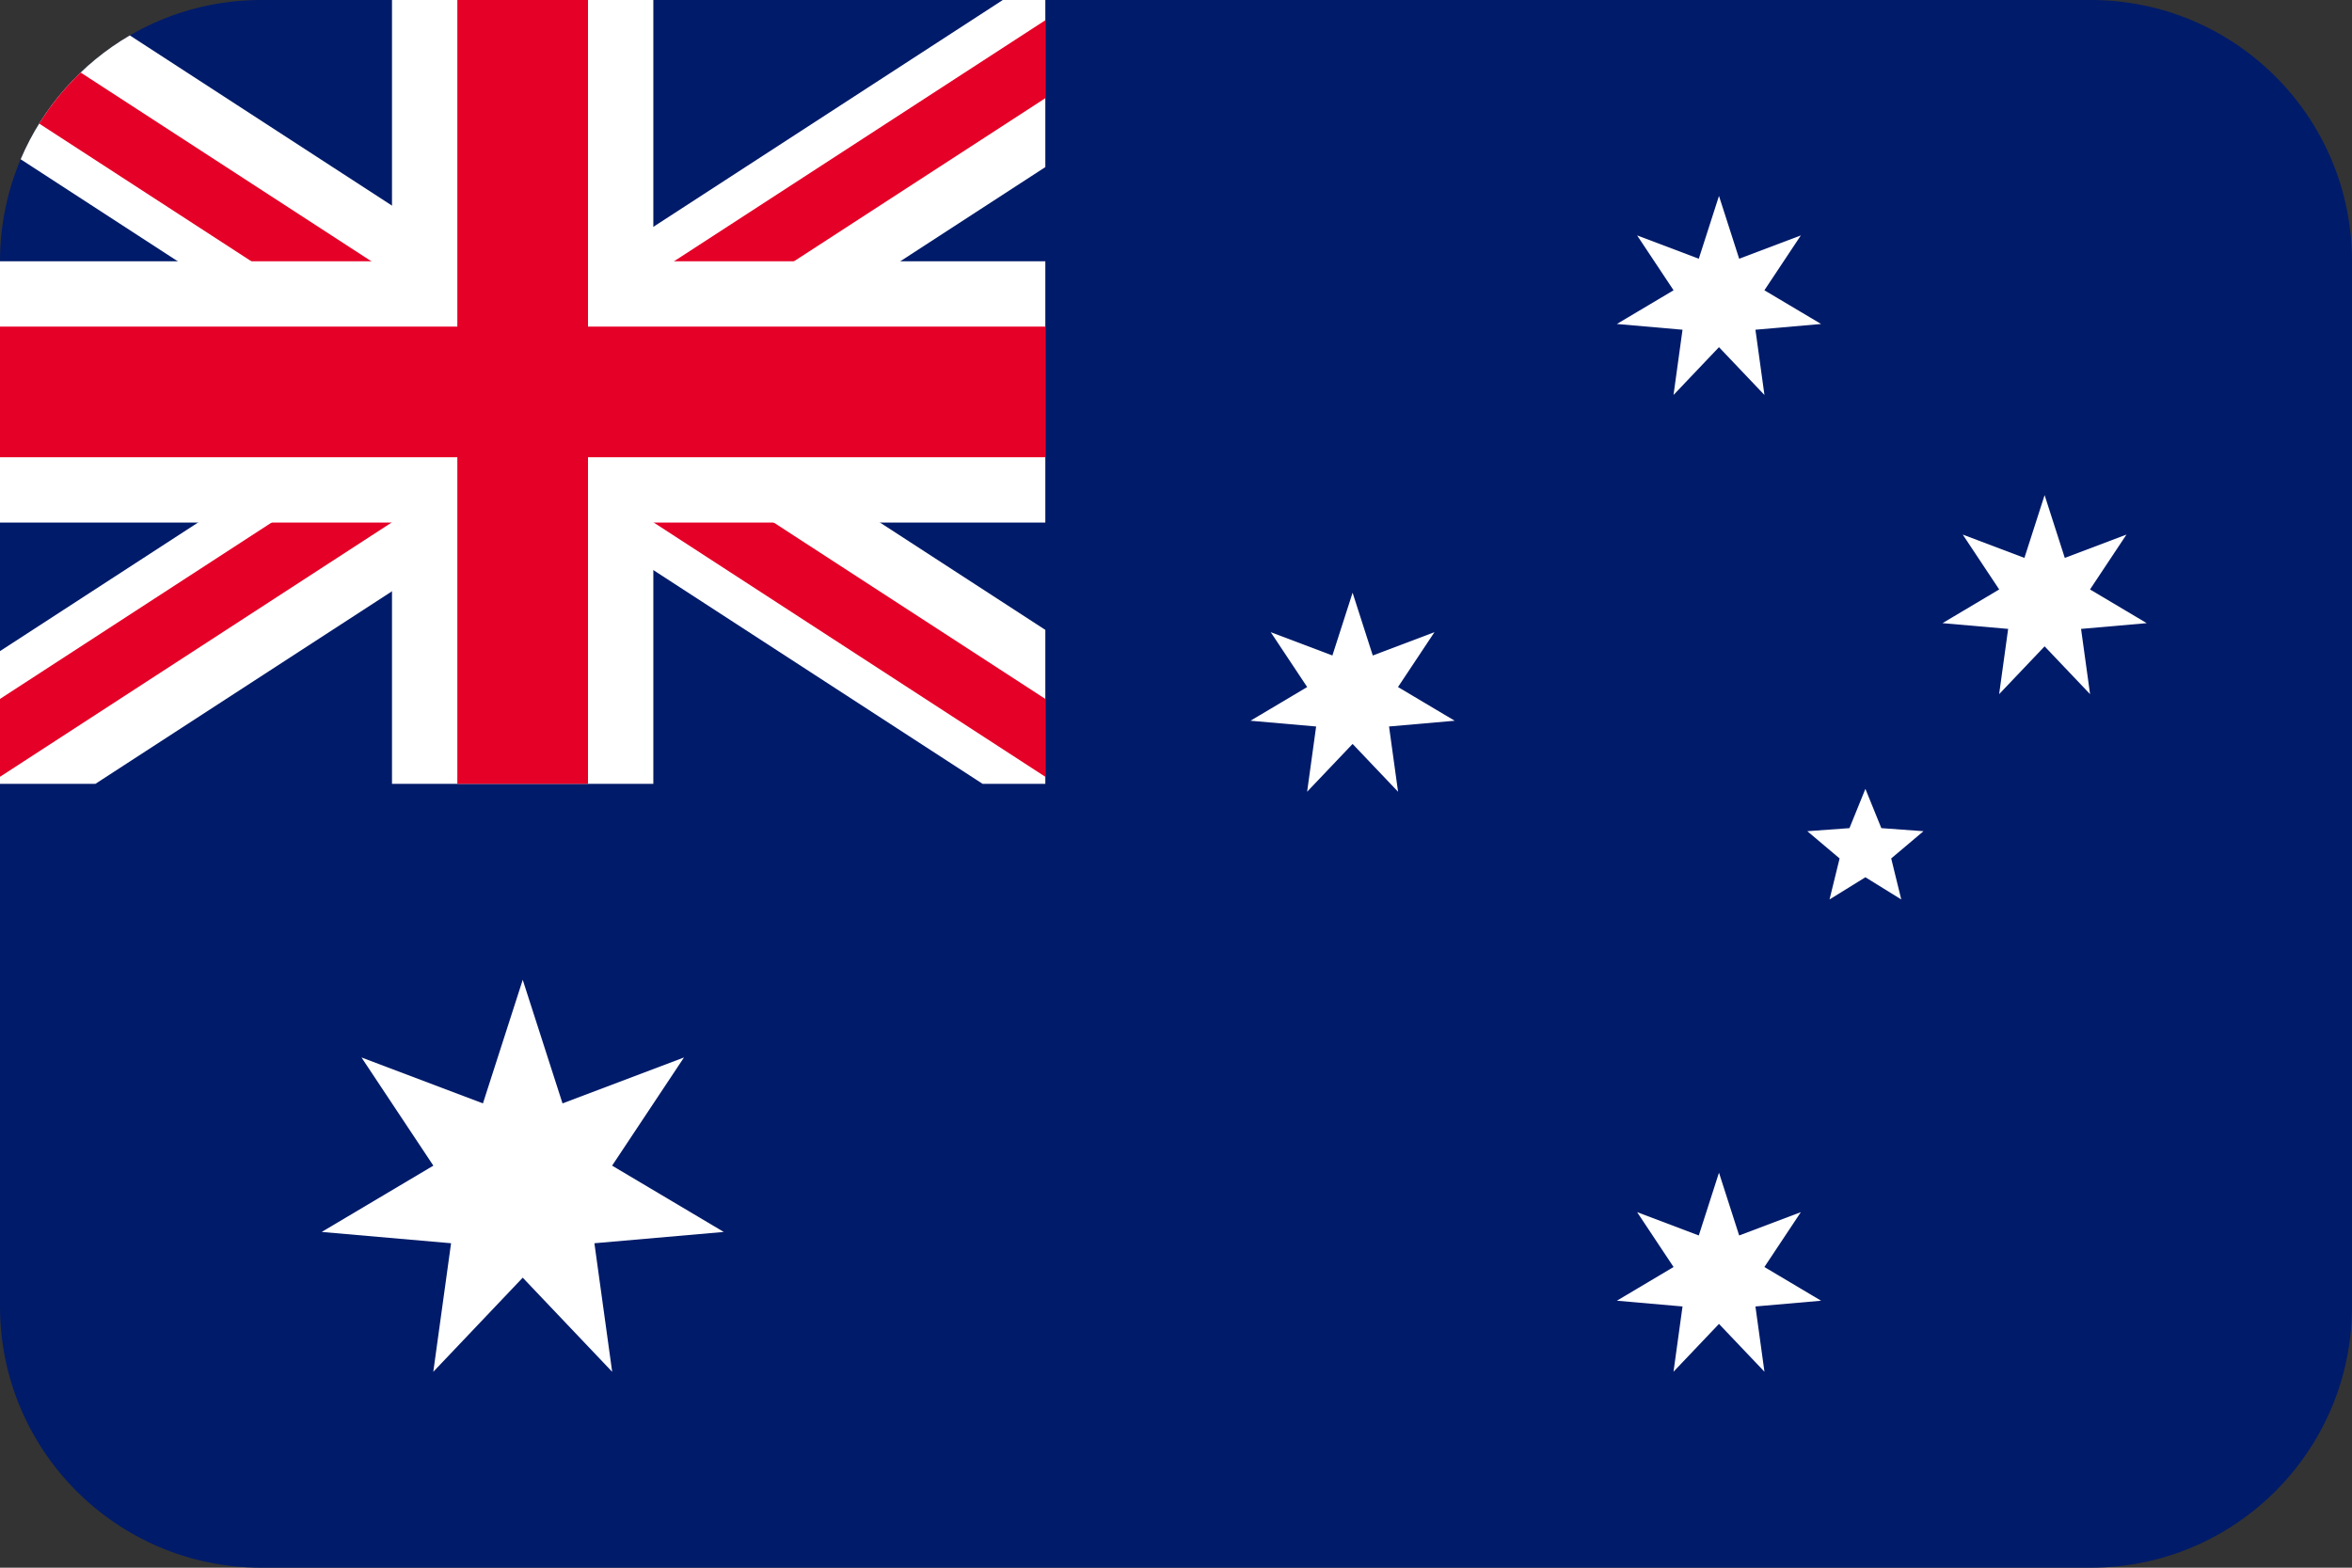 <?xml version="1.0" encoding="UTF-8"?>
<svg id="_레이어_1" data-name=" 레이어 1" xmlns="http://www.w3.org/2000/svg" viewBox="0 0 36 24">
  <rect x="0" y="0" width="36" height="24" fill="#333333" stroke="none"/>
  <defs>
    <style>
      .cls-1, .cls-2, .cls-3, .cls-4, .cls-5 {
        stroke-width: 0px;
      }

      .cls-1, .cls-3 {
        fill: #fff;
      }

      .cls-2, .cls-5 {
        fill: #e50027;
      }

      .cls-3, .cls-4, .cls-5 {
        fill-rule: evenodd;
      }

      .cls-4 {
        fill: #001b69;
      }
    </style>
  </defs>
  <g id="Flag-_-AU" data-name="Flag- -AU">
    <path id="Mask" class="cls-4" d="m4,0h28c2.209,0,4,1.791,4,4v16c0,2.209-1.791,4-4,4H4c-2.209,0-4-1.791-4-4V4C0,1.791,1.791,0,4,0Z"/>
    <path id="Path" class="cls-3" d="m15.349,0h.651v2.558l-5.455,3.543,5.455,3.542v2.357h-.96l-6.79-4.409L1.46,12H0v-2.032l5.955-3.867L.316,2.438c.339-.798.929-1.463,1.671-1.896l6.263,4.067L15.349,0Z"/>
    <path id="Path-2" class="cls-5" d="m0,11.892v-1.192l7.082-4.6L.6,1.892c.178-.287.392-.549.634-.782l6.766,4.394L16,.31v1.193l-7.082,4.597,7.082,4.6v1.192l-8-5.195L0,11.892Z"/>
    <polygon id="Shape" class="cls-1" points="10 4 16 4 16 8 10 8 10 12 6 12 6 8 0 8 0 4 6 4 6 0 10 0 10 4"/>
    <polygon id="Shape-2" class="cls-2" points="9 5 9 0 7 0 7 5 0 5 0 7 7 7 7 12 9 12 9 7 16 7 16 5 9 5"/>
  </g>
  <g>
    <g id="_αCrucis" data-name=" αCrucis">
      <path id="Star7-2" class="cls-1" d="m26.311,17.953l.309.961.944-.357-.558.84.868.516-1.005.088.138.999-.696-.732-.696.732.138-.999-1.005-.088.868-.516-.558-.84.944.357.309-.961h-.003,0Z"/>
    </g>
    <g id="_βCrucis" data-name=" βCrucis">
      <path id="Star7-3" class="cls-1" d="m20.703,9.074l.309.961.944-.357-.558.84.868.516-1.005.088.138.999-.696-.732-.696.732.138-.999-1.005-.088.868-.516-.558-.84.944.357.309-.961h-.003,0Z"/>
    </g>
    <g id="_γCrucis" data-name=" γCrucis">
      <path id="Star7-4" class="cls-1" d="m26.311,3l.309.961.944-.357-.558.84.868.516-1.005.088.138.999-.696-.732-.696.732.138-.999-1.005-.088.868-.516-.558-.84.944.357.309-.961h-.003,0Z"/>
    </g>
    <g id="_δCrucis" data-name=" δCrucis">
      <path id="Star7-5" class="cls-1" d="m31.295,7.58l.309.961.944-.357-.558.84.868.516-1.005.088.138.999-.696-.732-.696.732.138-.999-1.005-.088.868-.516-.558-.84.944.357.309-.961h-.003,0Z"/>
    </g>
    <g id="_εCrucis" data-name=" εCrucis">
      <path id="Star5" class="cls-1" d="m28.553,12.079l.243.599.645.047-.494.417.154.628-.549-.34-.549.34.154-.628-.494-.417.645-.047s.243-.599.243-.599Z"/>
    </g>
  </g>
  <g id="Comwlth">
    <path id="Star7" class="cls-1" d="m8.001,15l.609,1.892,1.859-.703-1.1,1.656,1.709,1.015-1.98.173.272,1.968-1.369-1.441-1.369,1.441.272-1.968-1.98-.173,1.709-1.015-1.1-1.656,1.859.703.609-1.892h.002Z"/>
  </g>
</svg>